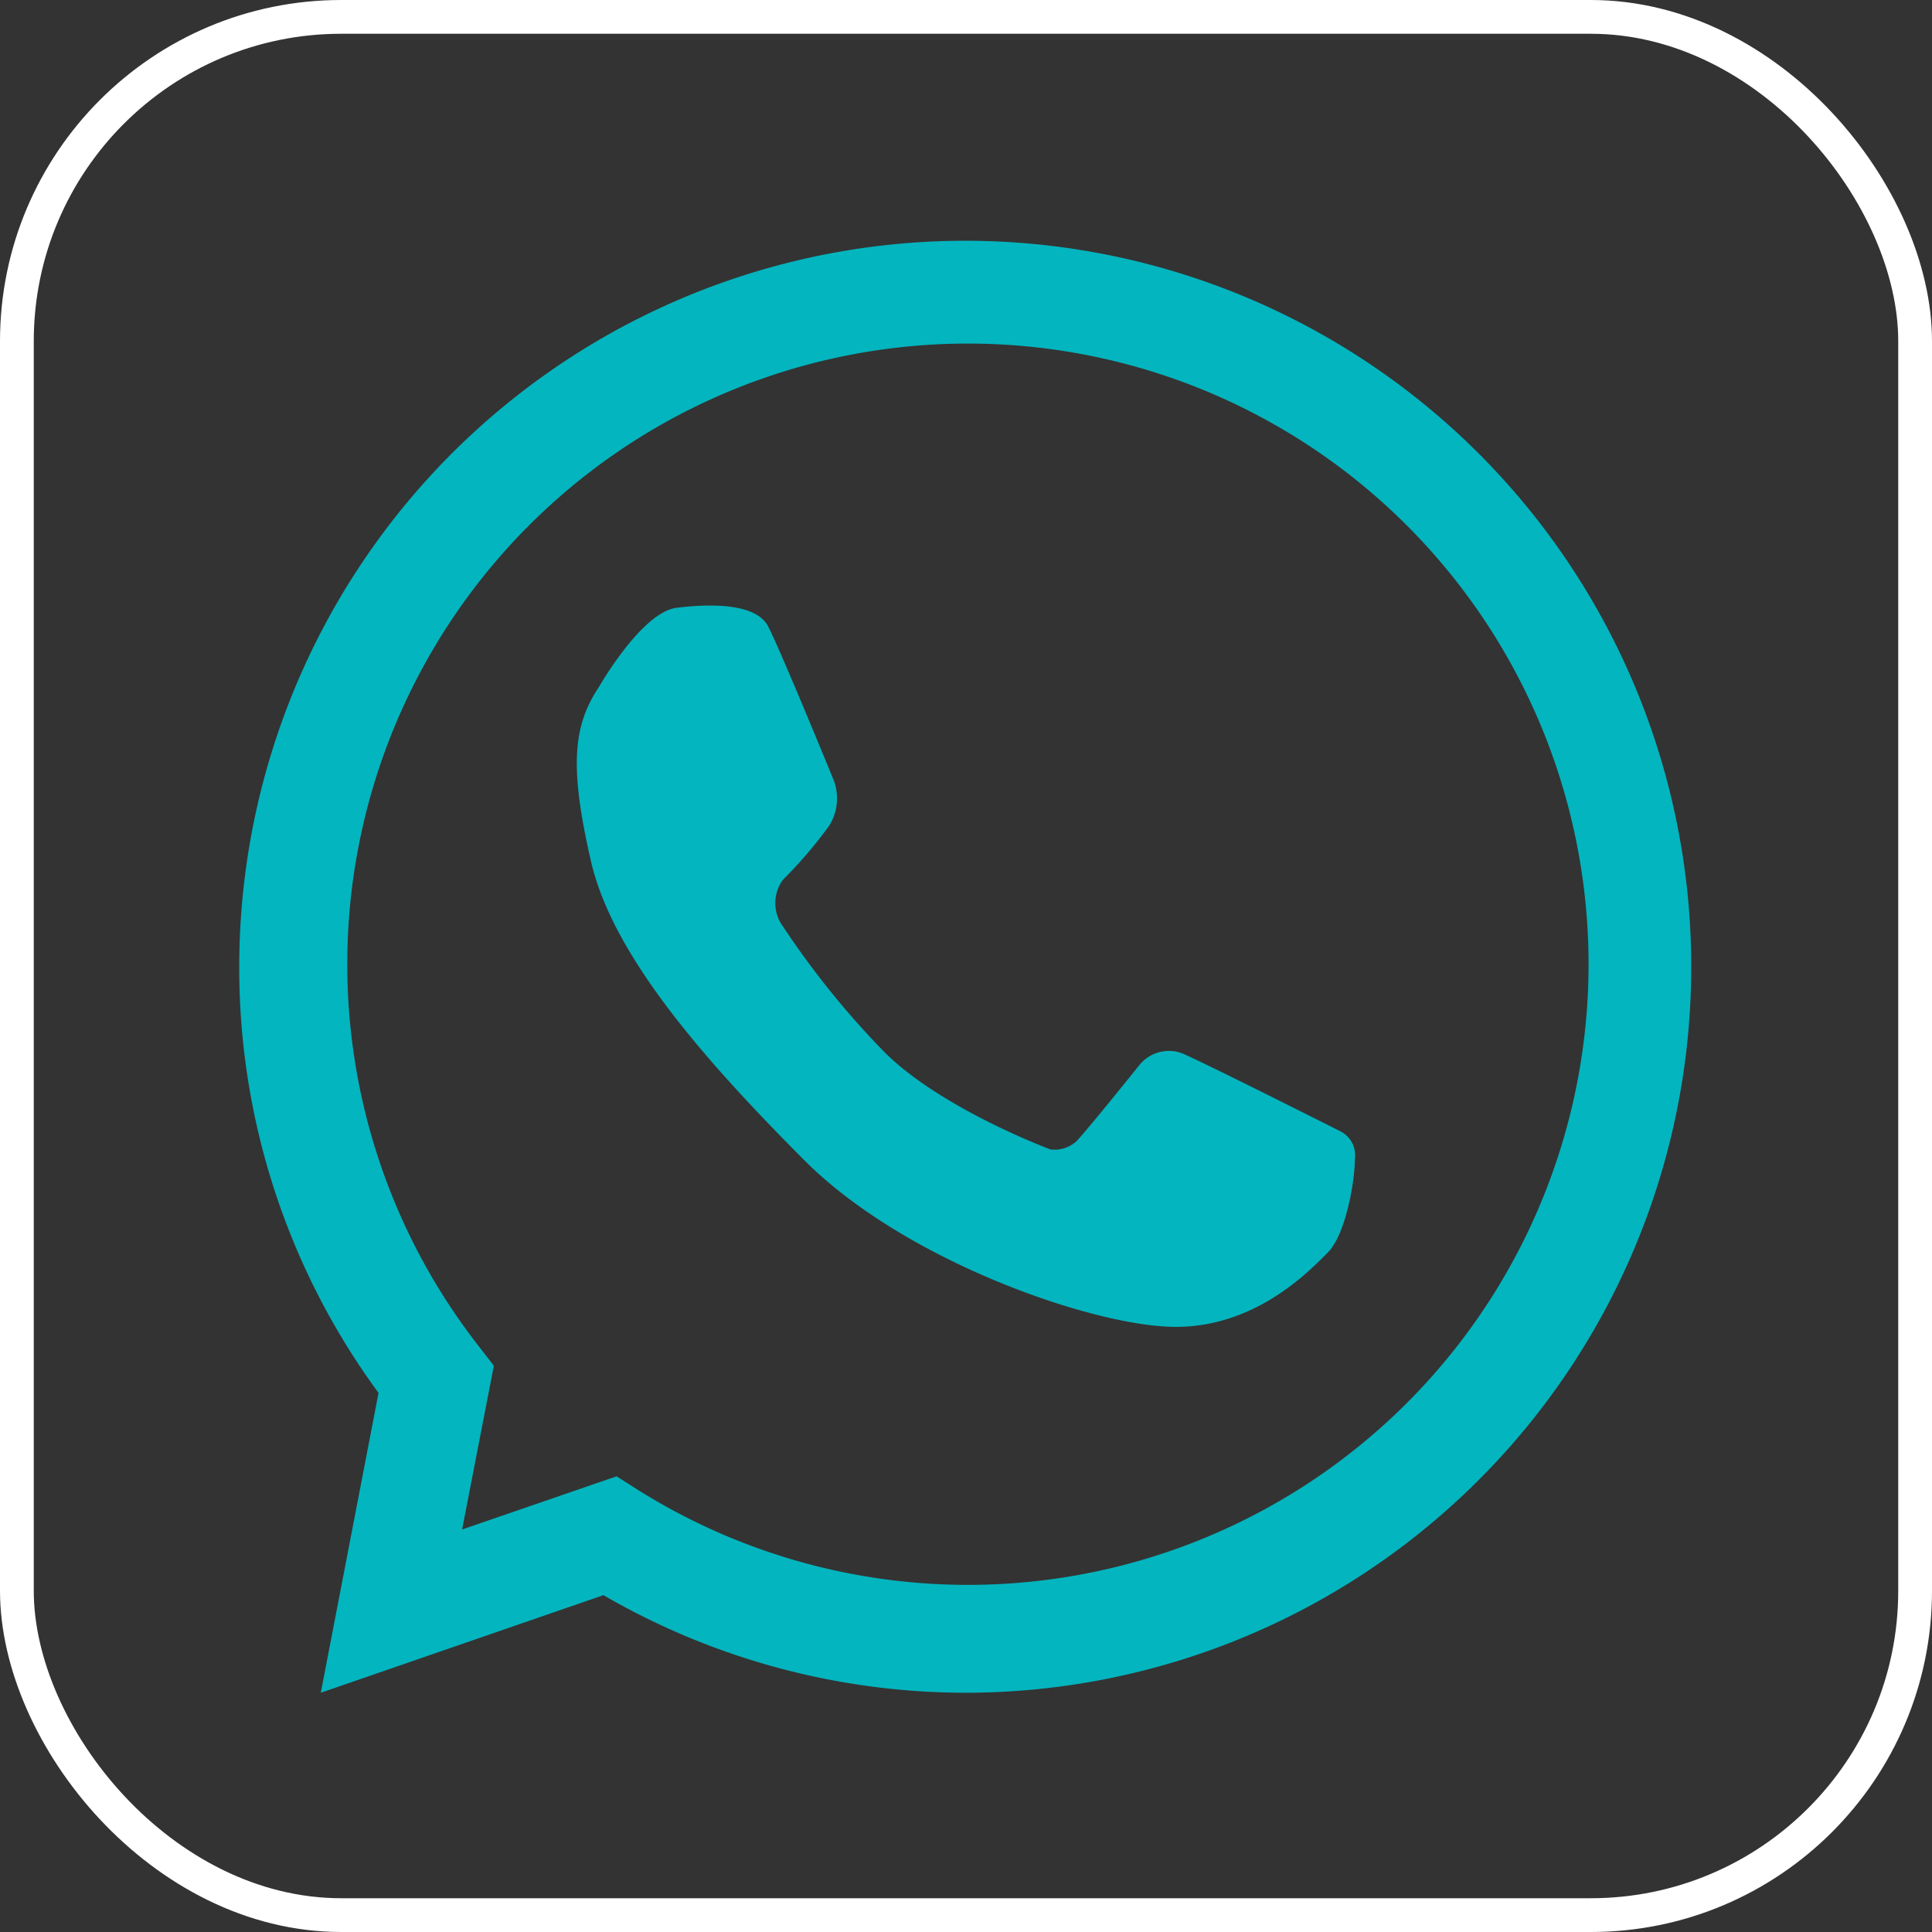 <svg xmlns="http://www.w3.org/2000/svg" viewBox="0 0 114.43 114.43"><rect x="0" y="0" width="114.43" height="114.43" fill="#333333" stroke="none"/><defs><style>.cls-1{fill:none;stroke:#fff;stroke-miterlimit:10;stroke-width:2px;}.cls-2{fill:#03b5bf;}</style></defs><title>whats-icon</title><g id="Camada_2" data-name="Camada 2"><g id="Camada_1-2" data-name="Camada 1"><rect class="cls-1" x="1" y="1" width="112.43" height="112.43" rx="19.21"/><path class="cls-2" d="M57.21,100.26a42.83,42.83,0,0,1-21.47-5.78L19,100.26,22.42,82.5a42.51,42.51,0,0,1-8.25-25.29,43,43,0,1,1,43,43.05ZM36.52,87.44l1.29.82a36.76,36.76,0,1,0-9.45-8.52l.89,1.15-1.88,9.7Z"/><path class="cls-2" d="M35.48,40.68S38,36.26,40.07,36s4.71-.26,5.42,1.09,3.91,9.17,3.91,9.17a3.07,3.07,0,0,1-.29,2.65,26.29,26.29,0,0,1-2.73,3.19,2.33,2.33,0,0,0,0,2.78,50.55,50.55,0,0,0,6,7.43c3.37,3.37,9.84,5.77,9.84,5.77a1.94,1.94,0,0,0,1.51-.46c.59-.59,3.79-4.58,3.79-4.58a2.24,2.24,0,0,1,2.73-.55C72,63.28,79.38,67,79.38,67a1.59,1.59,0,0,1,.87,1.62c0,1.3-.53,4.49-1.61,5.57s-4.23,4.4-9,4.4-16-3.85-22-9.87S36.28,56.57,35,51,33.93,43,35.48,40.68Z"/></g></g></svg>